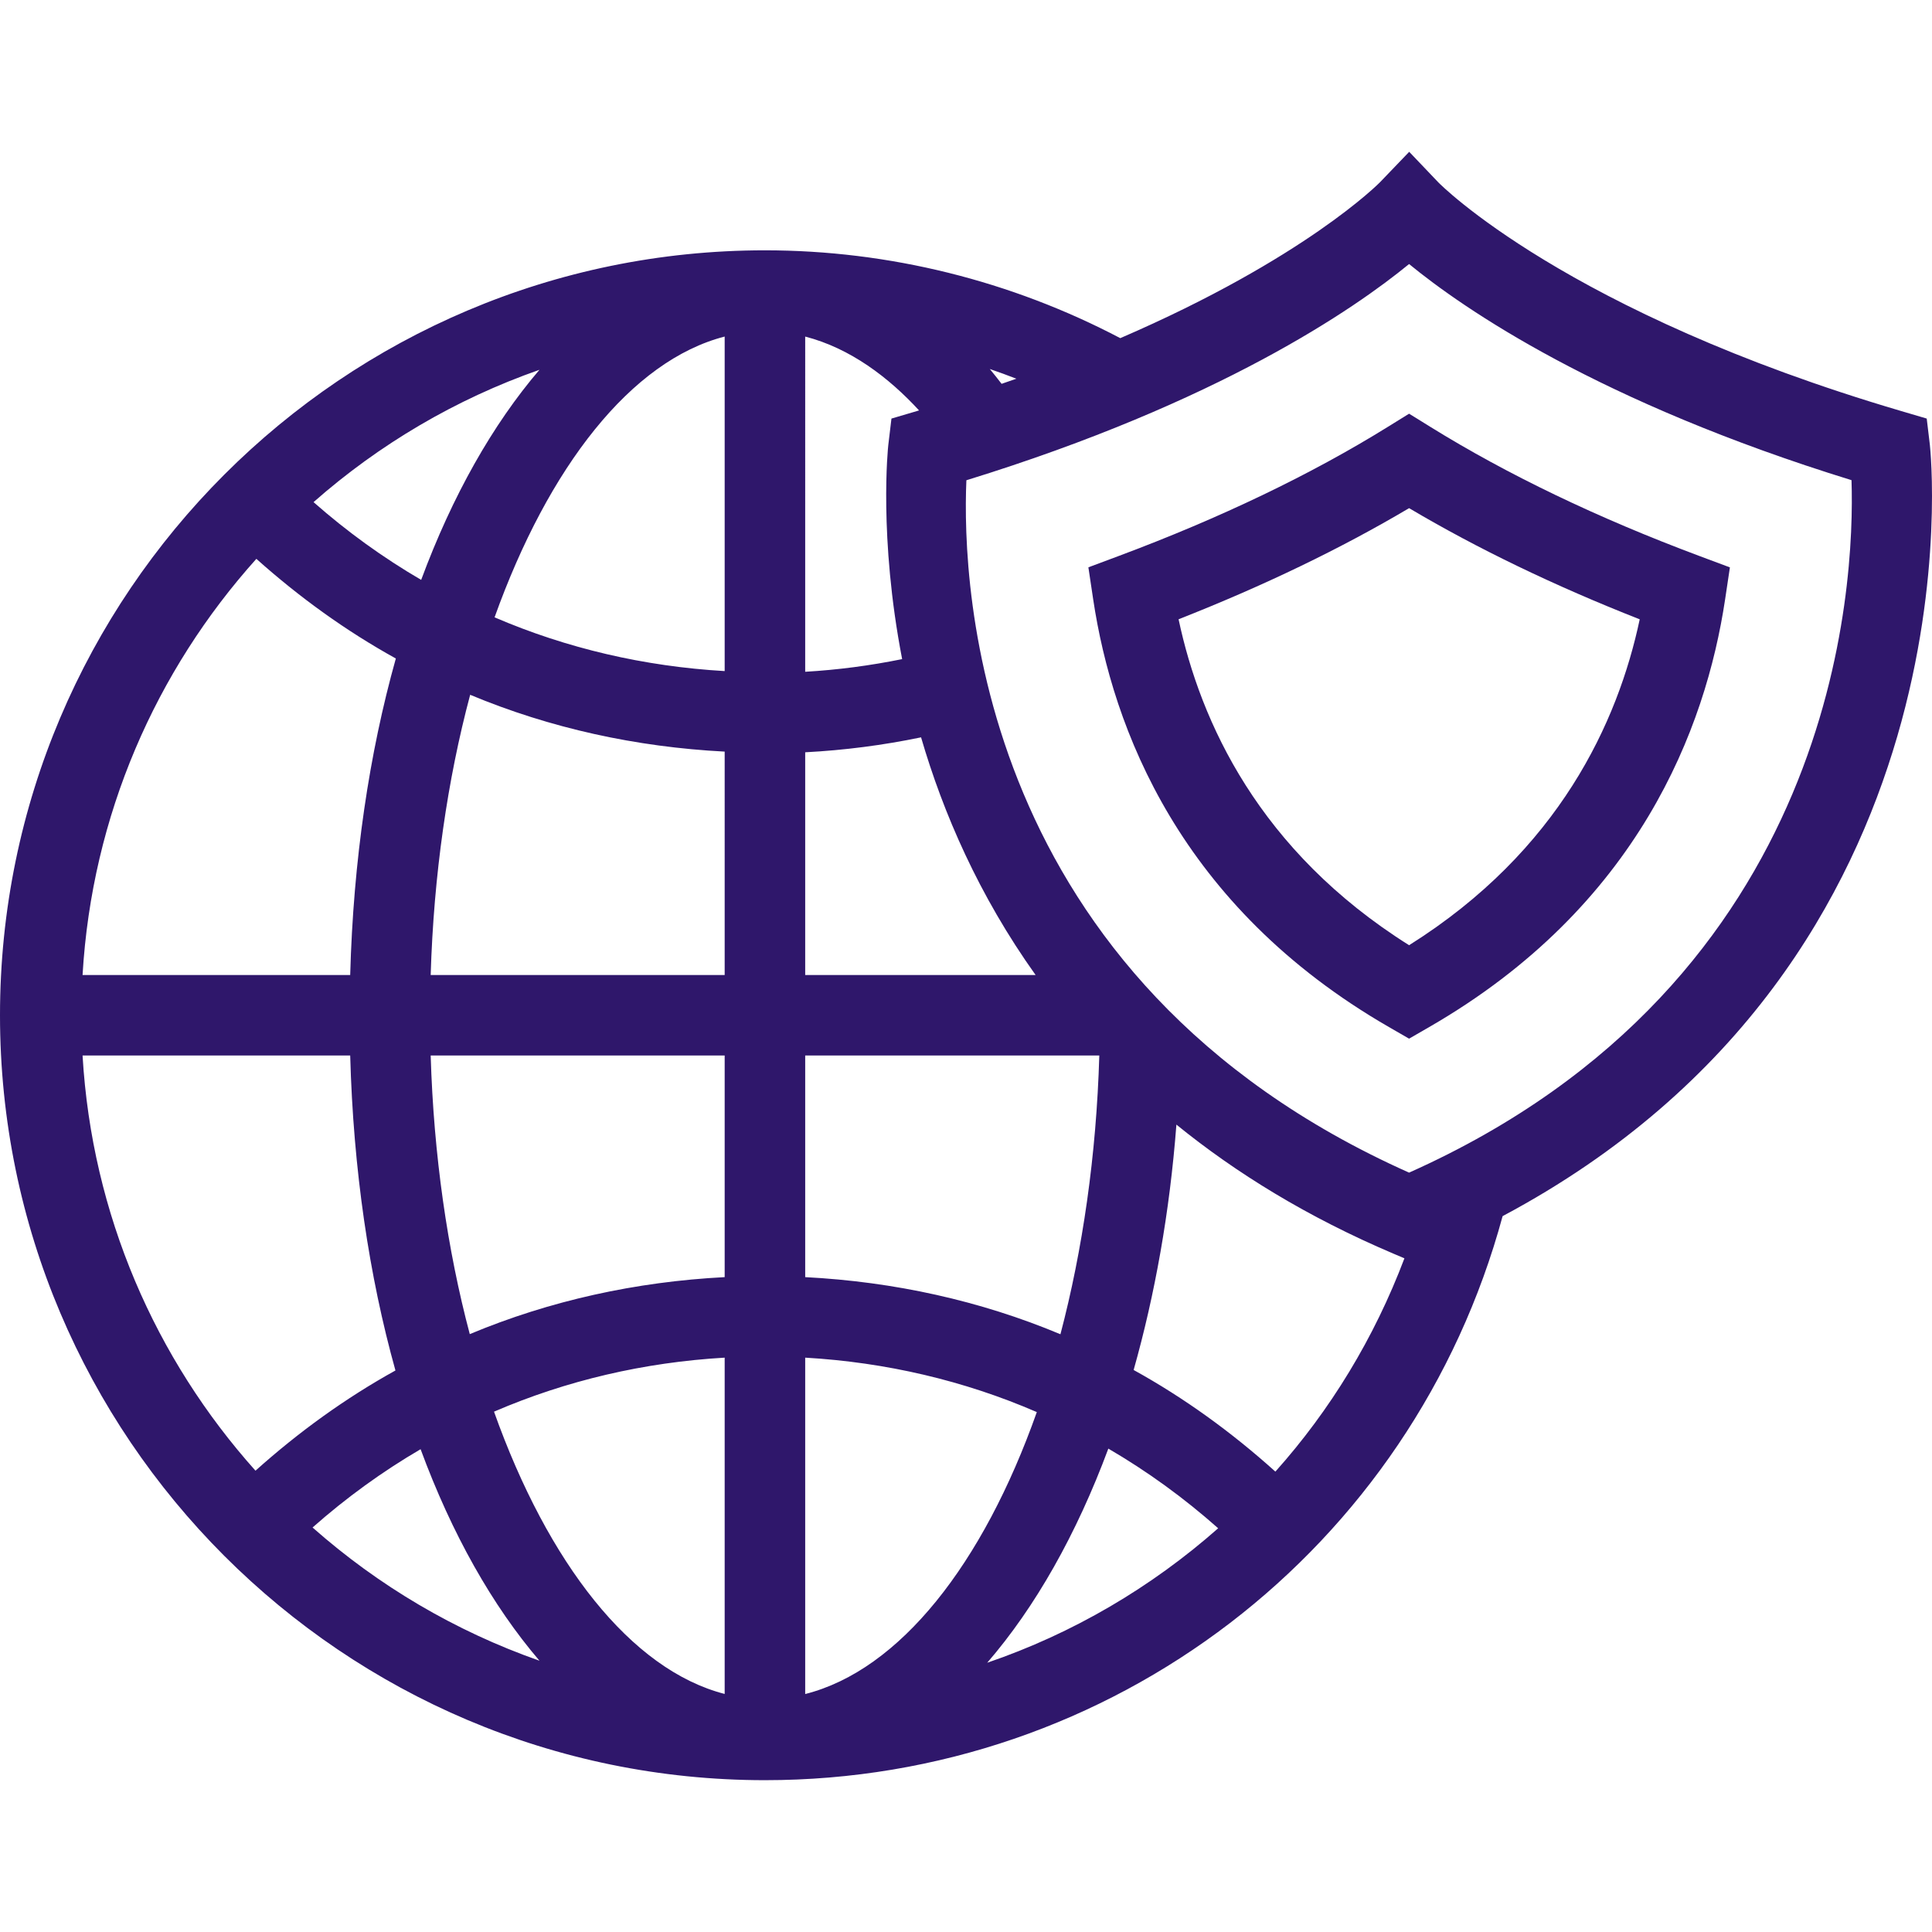 <!DOCTYPE svg PUBLIC "-//W3C//DTD SVG 1.1//EN" "http://www.w3.org/Graphics/SVG/1.1/DTD/svg11.dtd">
<!-- Uploaded to: SVG Repo, www.svgrepo.com, Transformed by: SVG Repo Mixer Tools -->
<svg fill="#2F176B" height="800px" width="800px" version="1.1" id="Layer_1" xmlns="http://www.w3.org/2000/svg" xmlns:xlink="http://www.w3.org/1999/xlink" viewBox="0 0 491.402 491.402" xml:space="preserve">
<g id="SVGRepo_bgCarrier" stroke-width="0"/>
<g id="SVGRepo_tracerCarrier" stroke-linecap="round" stroke-linejoin="round"/>
<g id="SVGRepo_iconCarrier"> <g> <g> <path d="M490.86,113.163l-0.8-6.7l-6.48-1.91c-85.26-25.11-117.45-57.86-117.73-58.155l-7.42-7.785l-7.44,7.75 c-0.244,0.252-19.177,19.418-66.048,39.646c-27.738-14.573-58.841-22.341-90.382-22.341C87.28,63.668,0,150.948,0,258.228 s87.28,194.56,194.56,194.56c88.252,0,164.666-58.795,187.629-143.468C504.841,244.012,491.022,114.528,490.86,113.163z M137.213,94.055c-11.909,13.92-22.154,32.032-30.089,53.439c-9.673-5.644-18.826-12.245-27.375-19.779 C96.407,113.043,115.847,101.542,137.213,94.055z M65.207,142.141c10.984,9.818,22.827,18.354,35.475,25.346 c-6.778,24.136-10.82,51.385-11.609,80.502H20.999C23.377,207.407,39.647,170.592,65.207,142.141z M20.999,268.468h68.074 c0.785,28.963,4.795,56.071,11.509,80.112c-12.696,7.029-24.582,15.611-35.599,25.488C39.55,345.652,23.37,308.932,20.999,268.468 z M79.501,388.517c8.578-7.587,17.764-14.235,27.477-19.916c7.954,21.569,18.256,39.801,30.235,53.801 C115.739,414.877,96.215,403.293,79.501,388.517z M184.32,430.855c-23.844-6.141-44.951-33.284-58.668-71.8 c18.422-7.946,38.209-12.554,58.668-13.738V430.855z M184.32,324.837c-22.561,1.167-44.444,5.972-64.832,14.496 c-5.711-21.492-9.182-45.562-9.945-70.864h74.777V324.837z M184.32,247.988h-74.777c0.768-25.457,4.27-49.677,10.042-71.269 c20.36,8.5,42.211,13.285,64.735,14.451V247.988z M184.32,170.69c-20.406-1.181-40.145-5.763-58.526-13.671 c13.72-38.311,34.761-65.297,58.526-71.417V170.69z M258.513,96.325c-1.232,0.436-2.499,0.869-3.758,1.302 c-0.999-1.264-1.982-2.577-3.001-3.773C254.019,94.642,256.281,95.445,258.513,96.325z M204.8,85.606 c11.486,2.964,21.261,10.417,28.958,18.78c-0.186,0.055-0.351,0.112-0.538,0.167l-6.48,1.91l-0.8,6.7 c-0.068,0.568-2.486,23.376,3.519,54.481c-8.111,1.649-16.348,2.737-24.659,3.22V85.606z M204.8,191.343 c9.936-0.518,19.784-1.793,29.472-3.801c5.611,19.231,14.688,40.203,29.129,60.446H204.8V191.343z M204.8,268.468h74.806 c-0.747,25.444-4.243,49.452-9.886,70.897c-20.41-8.546-42.322-13.359-64.919-14.528V268.468z M204.8,430.877v-85.56 c20.553,1.188,40.424,5.836,58.913,13.845C250.027,397.858,228.818,424.807,204.8,430.877z M251.094,422.918 c12.195-14.1,22.687-32.609,30.811-54.464c9.886,5.761,19.224,12.529,27.934,20.262 C292.796,403.76,272.899,415.472,251.094,422.918z M324.392,374.304c-11.146-10.031-23.181-18.745-36.053-25.851 c5.399-19.12,9.173-40.081,10.878-62.411c15.134,12.298,33.29,23.508,55.173,32.811l2.824,1.198 C349.542,340.346,338.374,358.661,324.392,374.304z M358.4,298.258c-110.28-49.215-113.76-149.275-112.6-176.105 c64.29-19.84,98.69-43.595,112.6-54.995c13.9,11.395,48.29,35.14,112.53,54.97C471.8,148.708,467.54,249.498,358.4,298.258z"/> </g> </g> <g> <g> <path d="M432.22,141.408c-25.82-9.65-48.84-20.7-68.42-32.84l-5.4-3.345l-5.4,3.345c-19.55,12.125-42.57,23.17-68.4,32.825 l-7.77,2.905l1.23,8.21c4.92,32.65,21.96,78.015,75.22,108.725l5.12,2.95l5.11-2.95c53.3-30.72,70.34-76.075,75.26-108.71 l1.23-8.21L432.22,141.408z M358.4,240.413c-38.14-23.97-53.09-56.785-58.63-82.905c21.61-8.495,41.27-17.97,58.63-28.26 c17.38,10.3,37.05,19.785,58.66,28.275C411.52,183.633,396.57,216.433,358.4,240.413z"/> </g> </g> </g>
</svg>